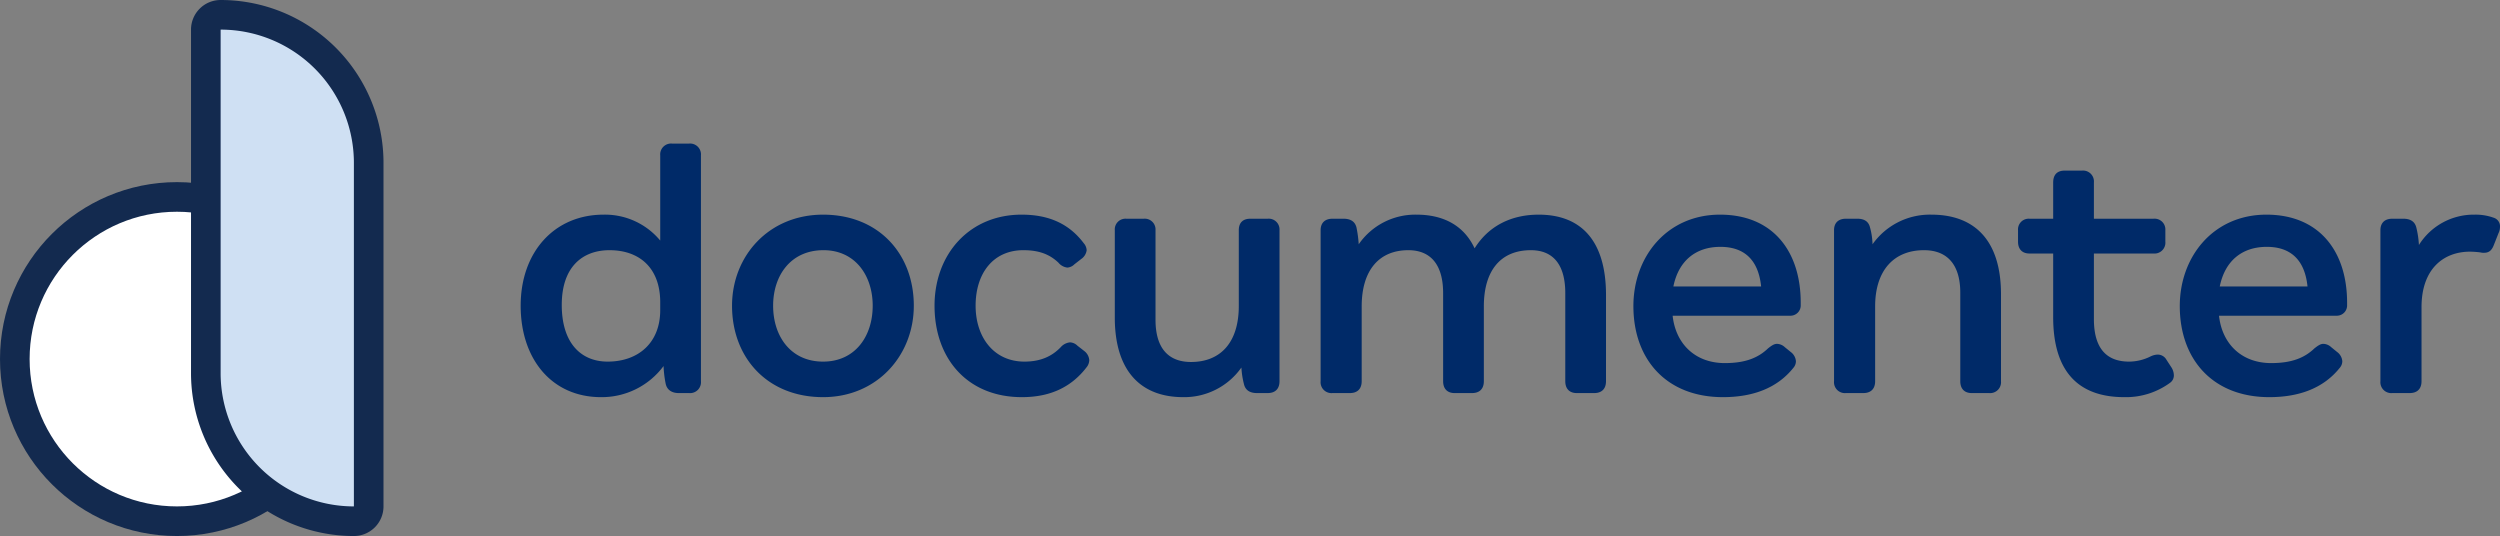 <svg id="doc-logo" xmlns="http://www.w3.org/2000/svg" width="844.19" height="181" viewBox="0 0 844.19 181">
  <rect x="0" y="0" width="844.19" height="181" fill="#808080" stroke="none"/>
<defs>
    <style>
      .cls-1 {
        fill: #fff;
      }

      .cls-1, .cls-2 {
        stroke: #132a4f;
        stroke-width: 10px;
      }

      .cls-2 {
        fill: #cfe0f3;
      }

      .cls-3 {
        fill: #002a68;
        fill-rule: evenodd;
      }
    </style>
  </defs>
  <ellipse class="cls-1" cx="59.75" cy="121.25" rx="54.75" ry="54.75"/>
  <path id="Rounded_Rectangle_1" data-name="Rounded Rectangle 1" class="cls-2" d="M74.5,5h0a50,50,0,0,1,50,50V171a5,5,0,0,1-5,5h0a50,50,0,0,1-50-50V10A5,5,0,0,1,74.5,5Z"/>
  <path id="documenter" class="cls-3" d="M917.692,769.607a25.993,25.993,0,0,0,21.125-10.5,37.148,37.148,0,0,0,.75,6.125c0.5,2,2.125,3,4.375,3h3.5a3.68,3.68,0,0,0,4-4v-76.25a3.68,3.68,0,0,0-4-4h-5.75a3.68,3.68,0,0,0-4,4v28.75a24.222,24.222,0,0,0-19.125-8.75c-16.625,0-28,12.625-28,30.75C890.567,756.732,901.067,769.607,917.692,769.607Zm2.25-12c-9,0-15.5-6.25-15.5-19.125,0-13.125,7.25-18.5,16.125-18.5,9.875,0,17.125,5.75,17.125,17.625v2.625C937.692,751.357,930.192,757.607,919.942,757.607Zm72.749,12c18.249,0,30.629-14.125,30.629-30.875,0-17.5-11.88-30.75-30.629-30.75-18.375,0-30.75,14-30.75,30.75C961.941,756.357,973.941,769.607,992.691,769.607Zm0-12c-11,0-16.875-8.625-16.875-18.875,0-10.125,5.875-18.75,17-18.75,10.754,0,16.624,8.625,16.624,18.75C1009.44,748.982,1003.57,757.607,992.691,757.607Zm67.129,12c9.37,0,16.62-3.25,21.87-10.125a3.973,3.973,0,0,0,.88-2.375,4.282,4.282,0,0,0-1.75-3.125l-2.25-1.75a3.787,3.787,0,0,0-2.5-1.125,4.8,4.8,0,0,0-3.13,1.625c-3,3.125-6.87,4.875-12.25,4.875-10.37,0-16.5-8.25-16.5-18.875,0-10.875,5.88-18.75,16.13-18.75,5.25,0,8.87,1.375,11.87,4.25a4.533,4.533,0,0,0,3,1.625,3.773,3.773,0,0,0,2.38-1.125l2.25-1.75a4.249,4.249,0,0,0,1.87-3,3.9,3.9,0,0,0-1-2.375c-5.37-7.125-12.62-9.625-21-9.625-17.5,0-29.37,13.25-29.37,30.75C1030.32,756.607,1041.44,769.607,1059.82,769.607Zm54.49,0a23.593,23.593,0,0,0,19.63-10,28.826,28.826,0,0,0,.87,5.625c0.5,2.125,2.13,3,4.38,3h3.62c2.5,0,4-1.375,4-4v-51a3.646,3.646,0,0,0-4-3.875h-5.87c-2.5,0-3.88,1.375-3.88,3.875v25.625c0,12.375-6.25,18.875-16.12,18.875-7.63,0-12-4.625-12-14.25v-30.25a3.646,3.646,0,0,0-4-3.875h-5.88a3.609,3.609,0,0,0-3.87,3.875v29.5C1091.19,760.607,1099.81,769.607,1114.31,769.607Zm50.38-1.375h5.87c2.5,0,4-1.375,4-4v-25.25c0-12.375,6-19,15.75-19,7.63,0,11.75,5,11.75,14.5v29.75c0,2.5,1.38,4,3.88,4h5.87c2.5,0,4-1.375,4-4v-25.25c0-12.375,5.88-19,15.88-19,7.62,0,11.62,5,11.62,14.5v29.75c0,2.5,1.38,4,3.88,4h5.87c2.5,0,4-1.375,4-4V735.107c0-18-8.12-27.125-22.75-27.125-9.62,0-17.12,4.125-21.62,11.375-3.5-7.5-10.25-11.375-19.63-11.375a23.213,23.213,0,0,0-19.5,10,41.7,41.7,0,0,0-.75-5.625c-0.5-2.125-2.12-3-4.37-3h-3.75c-2.5,0-4,1.375-4,3.875v51A3.68,3.68,0,0,0,1164.69,768.232Zm131.87,1.375c10,0,18.25-3,23.75-9.875a3.41,3.41,0,0,0,.88-2.25,4.282,4.282,0,0,0-1.75-3.125l-2-1.625a4.063,4.063,0,0,0-2.63-1.125c-1,0-1.87.625-3,1.5-3.37,3.25-7.75,5-14.62,5-10.13,0-16.63-6.625-17.63-16h39.63a3.472,3.472,0,0,0,3.62-3.625v-0.75c0-17.5-9.5-29.75-27.25-29.75-17.87,0-29.25,14.125-29.25,30.875C1266.31,756.857,1277.44,769.607,1296.56,769.607Zm-16.75-37.375c1.75-8.625,7.5-13.375,15.88-13.375s12.87,4.75,13.75,13.375h-29.63Zm58.25,36h5.88c2.5,0,4-1.375,4-4v-25.25c0-12.375,6.5-19,16.5-19,7.75,0,12.25,4.75,12.25,14.375v29.875c0,2.5,1.37,4,3.87,4h5.88a3.68,3.68,0,0,0,4-4V734.857c0-18-8.75-26.875-23.5-26.875a23.722,23.722,0,0,0-19.88,10,23.773,23.773,0,0,0-.87-5.75c-0.5-2-2-2.875-4.25-2.875h-3.88c-2.5,0-4,1.375-4,3.875v51A3.68,3.68,0,0,0,1338.06,768.232Zm94,1.375a25.179,25.179,0,0,0,15.5-4.875,3.008,3.008,0,0,0,1.25-2.375,5.17,5.17,0,0,0-.87-2.875l-1.63-2.5a3.39,3.39,0,0,0-3-1.75,6.069,6.069,0,0,0-2.37.625,16.308,16.308,0,0,1-7.25,1.75c-7.75,0-11.88-4.625-11.88-14.375V721.107h20.13a3.68,3.68,0,0,0,4-4v-3.875a3.646,3.646,0,0,0-4-3.875h-20.13v-12.25a3.68,3.68,0,0,0-4-4h-5.87c-2.5,0-3.88,1.375-3.88,4v12.25h-8a3.609,3.609,0,0,0-3.87,3.875v3.875c0,2.5,1.37,4,3.87,4h8v21.5C1408.06,761.232,1416.81,769.607,1432.06,769.607Zm49,0c10,0,18.25-3,23.75-9.875a3.41,3.41,0,0,0,.88-2.25,4.282,4.282,0,0,0-1.75-3.125l-2-1.625a4.063,4.063,0,0,0-2.63-1.125c-1,0-1.87.625-3,1.5-3.37,3.25-7.75,5-14.62,5-10.13,0-16.63-6.625-17.63-16h39.63a3.472,3.472,0,0,0,3.62-3.625v-0.75c0-17.5-9.5-29.75-27.25-29.75-17.87,0-29.25,14.125-29.25,30.875C1450.81,756.857,1461.94,769.607,1481.06,769.607Zm-16.75-37.375c1.75-8.625,7.5-13.375,15.88-13.375s12.87,4.75,13.75,13.375h-29.63Zm58.25,36h5.88c2.5,0,4-1.375,4-4v-25c0-13,7.5-18.75,16.37-18.75a30.646,30.646,0,0,1,3.5.25,4.286,4.286,0,0,0,1.25.125c1.5,0,2.5-.625,3.25-2.5l1.63-4.125a4.83,4.83,0,0,0,.5-2.125,3.045,3.045,0,0,0-2.25-3.125,17.955,17.955,0,0,0-6.38-1,21.825,21.825,0,0,0-18.75,10.25,31.347,31.347,0,0,0-.87-5.875c-0.5-2.125-2.13-3-4.38-3h-3.75c-2.5,0-4,1.375-4,3.875v51A3.68,3.68,0,0,0,1522.56,768.232Z" transform="translate(-714.75 -635.5)"/>
</svg>
